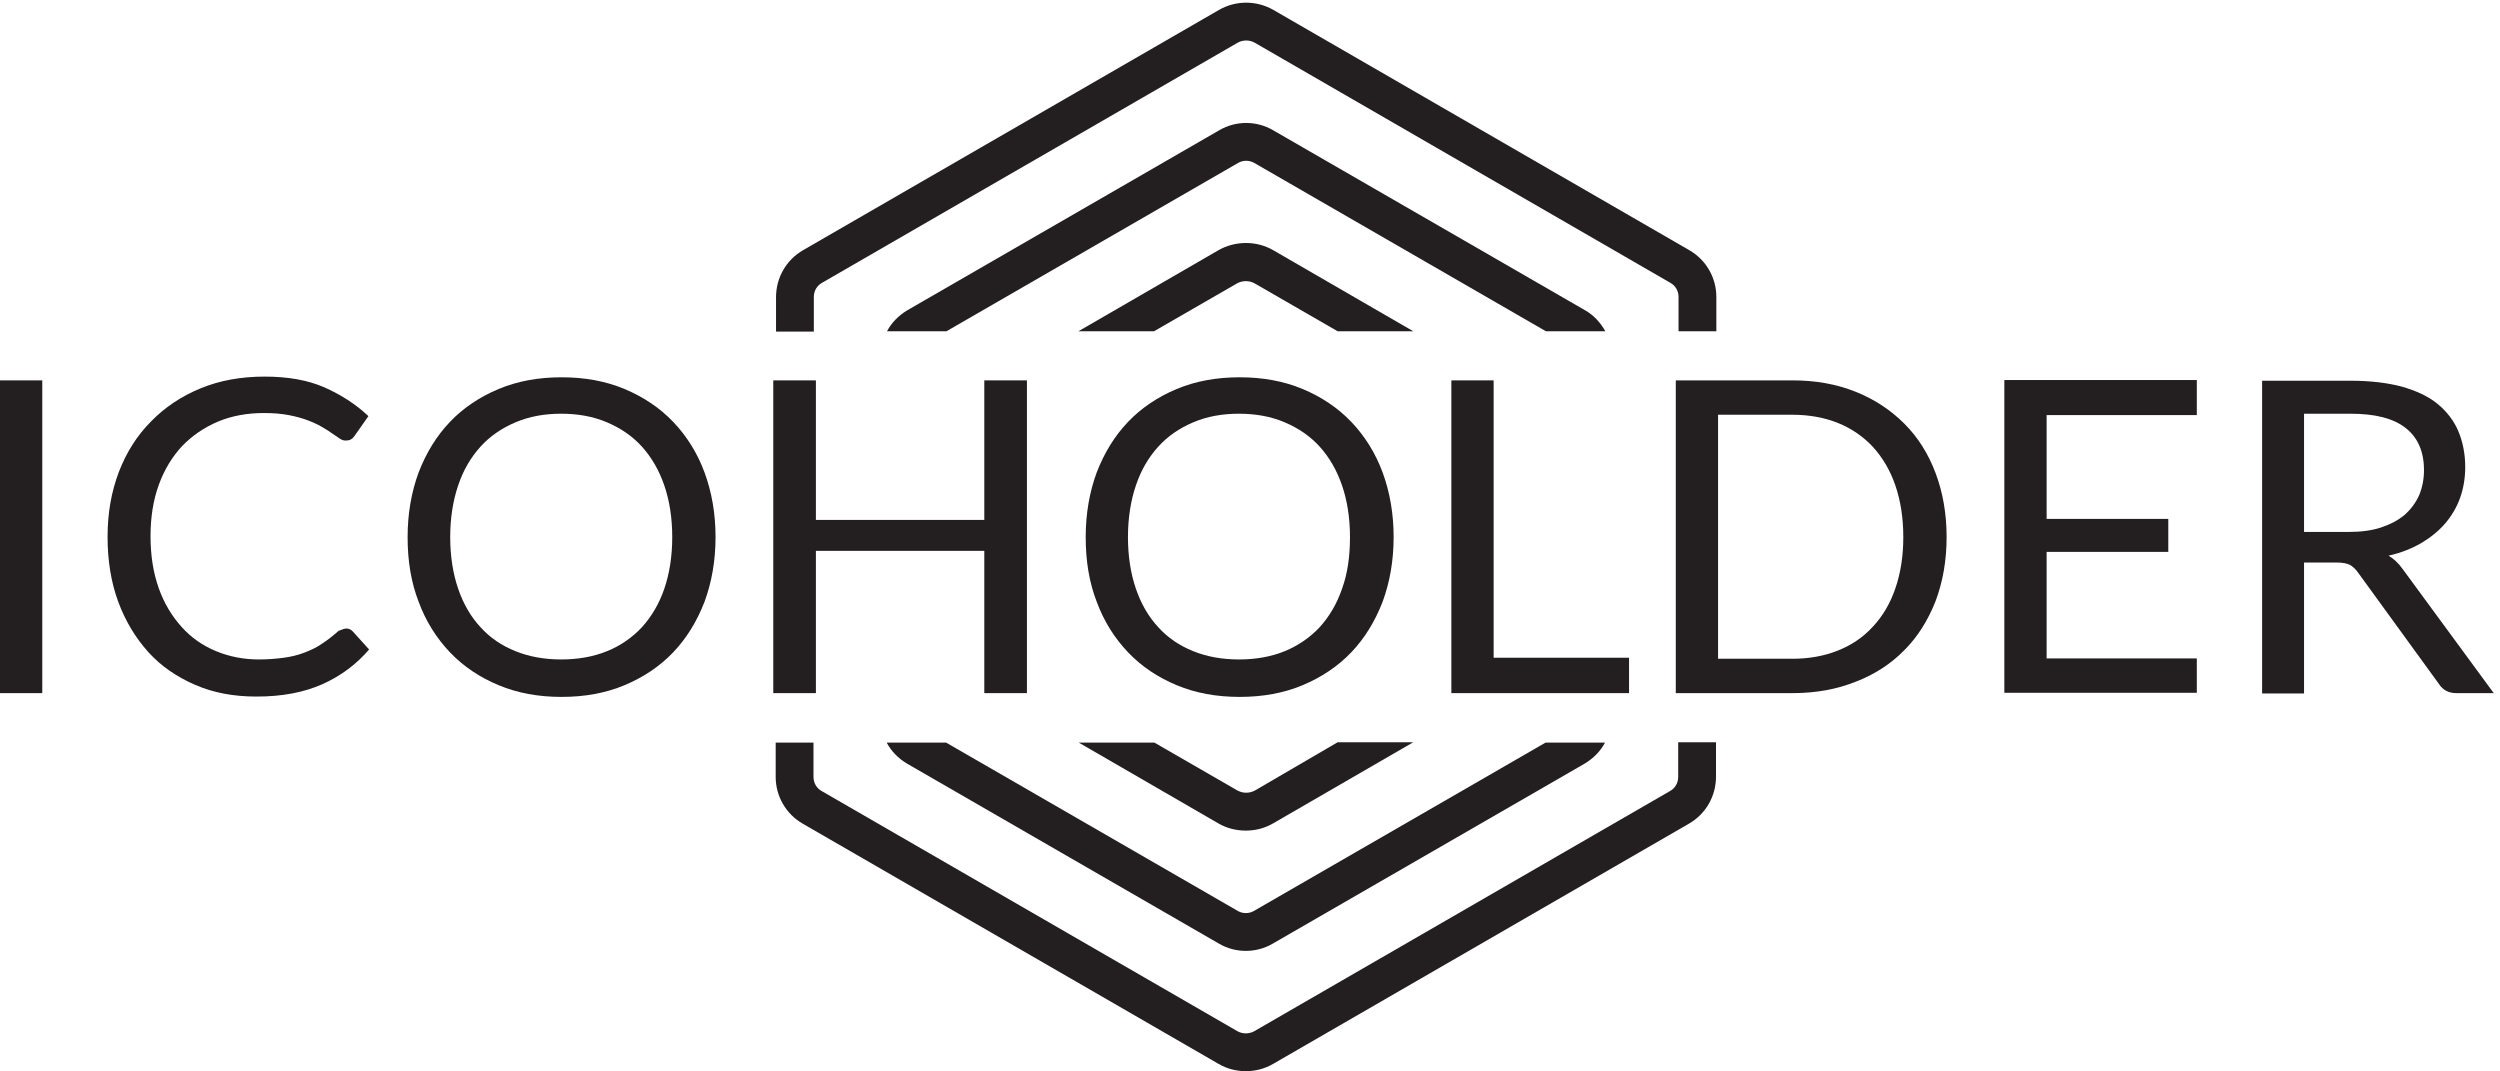 <?xml version="1.0" encoding="UTF-8" standalone="no"?>
<!-- Created with Inkscape (http://www.inkscape.org/) -->

<svg
   version="1.1"
   id="svg1"
   width="967.467"
   height="414.533"
   viewBox="0 0 967.467 414.533"
   sodipodi:docname="ICOHOLDER_LOGO (2) - Ліза Богаченко (1).eps"
   xmlns:inkscape="http://www.inkscape.org/namespaces/inkscape"
   xmlns:sodipodi="http://sodipodi.sourceforge.net/DTD/sodipodi-0.dtd"
   xmlns="http://www.w3.org/2000/svg"
   xmlns:svg="http://www.w3.org/2000/svg">
  <defs
     id="defs1" />
  <sodipodi:namedview
     id="namedview1"
     pagecolor="#ffffff"
     bordercolor="#000000"
     borderopacity="0.25"
     inkscape:showpageshadow="2"
     inkscape:pageopacity="0.0"
     inkscape:pagecheckerboard="0"
     inkscape:deskcolor="#d1d1d1">
    <inkscape:page
       x="0"
       y="0"
       inkscape:label="1"
       id="page1"
       width="967.467"
       height="414.533"
       margin="0"
       bleed="0" />
  </sodipodi:namedview>
  <g
     id="g1"
     inkscape:groupmode="layer"
     inkscape:label="1">
    <g
       id="group-R5">
      <path
         id="path2"
         d="m 2639,895 908,-524 c 24,-14 51,-21 78,-21 27,0 54,7 78,21 l 908,524 c 25,15 46,36 59,61 H 4497 L 3648,466 c -14,-8 -32,-8 -46,0 l -849,490 h -173 c 13,-25 34,-46 59,-61"
         style="fill:#231f20;fill-opacity:1;fill-rule:nonzero;stroke:none"
         transform="matrix(0.133,0,0,-0.133,0,414.533)" />
      <path
         id="path3"
         d="m 3544,2388 -406,-235 h 220 l 241,139 c 16,9 36,9 52,0 l 241,-139 h 220 l -406,235 c -49,29 -112,29 -162,0"
         style="fill:#231f20;fill-opacity:1;fill-rule:nonzero;stroke:none"
         transform="matrix(0.133,0,0,-0.133,0,414.533)" />
      <path
         id="path4"
         d="m 2368,2153 v 100 c 0,17 9,33 24,41 l 1210,699 c 15,8 33,8 48,0 l 1210,-699 c 15,-8 24,-24 24,-41 v -100 h 110 v 100 c 0,56 -30,108 -79,136 l -1210,699 c -49,28 -109,28 -158,0 L 2337,2389 c -49,-28 -79,-80 -79,-137 v -100 h 110 v 1"
         style="fill:#231f20;fill-opacity:1;fill-rule:nonzero;stroke:none"
         transform="matrix(0.133,0,0,-0.133,0,414.533)" />
      <path
         id="path5"
         d="m 3625,700 c 28,0 56,7 81,22 l 406,235 H 3892 L 3652,817 c -16,-9 -36,-9 -52,0 l -241,139 h -220 l 406,-235 c 24,-14 52,-21 80,-21"
         style="fill:#231f20;fill-opacity:1;fill-rule:nonzero;stroke:none"
         transform="matrix(0.133,0,0,-0.133,0,414.533)" />
      <path
         id="path6"
         d="M 4883,956 V 856 c 0,-17 -9,-33 -24,-41 L 3649,116 c -15,-8 -33,-8 -48,0 L 2391,815 c -15,8 -24,24 -24,41 V 956 H 2257 V 856 c 0,-56 30,-108 79,-136 L 3546,21 c 24,-14 52,-21 79,-21 27,0 55,7 79,21 l 1210,699 c 49,28 79,80 79,137 v 100 h -110 v -1"
         style="fill:#231f20;fill-opacity:1;fill-rule:nonzero;stroke:none"
         transform="matrix(0.133,0,0,-0.133,0,414.533)" />
      <path
         id="path7"
         d="m 4612,2214 -908,524 c -48,28 -108,28 -156,0 l -908,-524 c -25,-15 -46,-36 -59,-61 h 173 l 849,490 c 14,8 32,8 46,0 l 849,-490 h 173 c -14,25 -34,47 -59,61"
         style="fill:#231f20;fill-opacity:1;fill-rule:nonzero;stroke:none"
         transform="matrix(0.133,0,0,-0.133,0,414.533)" />
      <path
         id="path8"
         d="M 123,1100 H 0 v 910 h 123 v -910"
         style="fill:#231f20;fill-opacity:1;fill-rule:nonzero;stroke:none"
         transform="matrix(0.133,0,0,-0.133,0,414.533)" />
      <path
         id="path9"
         d="m 1008,1288 c 7,0 13,-3 18,-8 l 48,-53 c -37,-43 -82,-77 -136,-101 -53.996,-24 -117,-36 -192,-36 -66,0 -125,11 -178,34 -53,23 -98.996,54 -136,95 -37.004,41 -67.004,90 -87.996,147 C 323,1423 313,1486 313,1555 c 0,69 11.004,131 33,189 22,57 53.004,106 93.996,147 40,41 88.004,73 144.008,96 C 640,2010 702,2021 770,2021 c 67,0 125,-10 173,-31 48,-21 92,-49 129,-84 l -40,-57 c -3,-4 -6,-8 -10,-10 -4,-3 -9,-4 -17,-4 -5.996,0 -10.996,2 -17,6 -6,4 -13,9 -22,15 -8,6 -18,12 -30,19 -11.996,7 -25,13 -41,19 -15.996,6 -34,11 -55,15 -20.996,4 -45,6 -72,6 -48.996,0 -93,-8 -133.996,-25 -40,-17 -75,-41 -104.004,-71 -29,-31 -52,-69 -68,-113 -16,-44 -24,-94 -24,-149 0,-57 8,-107 24,-152 16,-45 39,-82 67.004,-113 27.996,-31 60.996,-54 100,-70 38.996,-16 80,-24 123.996,-24 27,0 51.004,2 73,5 22,3 42,8 60,15 18.004,7 36,15 51,26 16,10 32.004,23 48,37 10,4 17,7 23,7"
         style="fill:#231f20;fill-opacity:1;fill-rule:nonzero;stroke:none"
         transform="matrix(0.133,0,0,-0.133,0,414.533)" />
      <path
         id="path10"
         d="m 1956,1554 c 0,56 -8,106 -23,150 -15,44 -37,82 -65,113 -28,31 -62,54 -102,71 -40,17 -84,25 -133,25 -49,0 -93,-8 -133,-25 -40,-17 -74,-40 -102,-71 -28,-31 -50,-68 -65,-113 -15,-44 -23,-95 -23,-150 0,-56 8,-106 23,-150 15,-44 37,-82 65,-112 28,-31 62,-54 102,-70 40,-16 84,-24 133,-24 49,0 94,8 133,24 40,16 74,40 102,70 28,31 50,68 65,112 15,44 23,94 23,150 z m 126,0 c 0,-68 -11,-131 -32,-188 -22,-57 -52,-106 -91,-147 -39,-41 -87,-73 -142,-96 -55,-23 -116,-34 -183,-34 -67,0 -128,11 -183,34 -55,23 -102,54 -142,96 -39,41 -70,90 -91,147 -22,57 -32,119 -32,188 0,68 11,131 32,188 22,57 52,106 91,147 39,41 87,73 142,96 55,23 116,34 183,34 67,0 128,-11 183,-34 55,-23 103,-55 142,-96 39,-41 70,-90 91,-147 21,-57 32,-120 32,-188"
         style="fill:#231f20;fill-opacity:1;fill-rule:nonzero;stroke:none"
         transform="matrix(0.133,0,0,-0.133,0,414.533)" />
      <path
         id="path11"
         d="m 2988,1100 h -124 v 414 h -490 v -414 h -124 v 910 h 124 v -406 h 490 v 406 h 124 v -910"
         style="fill:#231f20;fill-opacity:1;fill-rule:nonzero;stroke:none"
         transform="matrix(0.133,0,0,-0.133,0,414.533)" />
      <path
         id="path12"
         d="m 3928,1554 c 0,56 -8,106 -23,150 -15,44 -37,82 -65,113 -28,31 -62,54 -102,71 -40,17 -84,25 -133,25 -49,0 -93,-8 -133,-25 -40,-17 -74,-40 -102,-71 -28,-31 -50,-68 -65,-113 -15,-44 -23,-95 -23,-150 0,-56 8,-106 23,-150 15,-44 37,-82 65,-112 28,-31 62,-54 102,-70 40,-16 84,-24 133,-24 49,0 94,8 133,24 39,16 74,40 102,70 28,31 50,68 65,112 16,44 23,94 23,150 z m 127,0 c 0,-68 -11,-131 -32,-188 -22,-57 -52,-106 -91,-147 -39,-41 -87,-73 -142,-96 -55,-23 -116,-34 -183,-34 -67,0 -128,11 -183,34 -55,23 -102,54 -142,96 -39,41 -70,90 -91,147 -22,57 -32,119 -32,188 0,68 11,131 32,188 22,57 52,106 91,147 39,41 87,73 142,96 55,23 116,34 183,34 67,0 128,-11 183,-34 55,-23 103,-55 142,-96 39,-41 70,-90 91,-147 21,-57 32,-120 32,-188"
         style="fill:#231f20;fill-opacity:1;fill-rule:nonzero;stroke:none"
         transform="matrix(0.133,0,0,-0.133,0,414.533)" />
      <path
         id="path13"
         d="m 4346,1203 h 394 v -103 h -517 v 910 h 123 v -807"
         style="fill:#231f20;fill-opacity:1;fill-rule:nonzero;stroke:none"
         transform="matrix(0.133,0,0,-0.133,0,414.533)" />
      <path
         id="path14"
         d="m 5538,1554 c 0,56 -8,106 -23,150 -15,44 -37,81 -65,112 -28,30 -62,54 -102,70 -40,16 -84,24 -133,24 h -216 v -710 h 216 c 49,0 93,8 133,24 40,16 74,39 102,70 28,30 50,67 65,111 15,44 23,93 23,149 z m 126,0 c 0,-68 -11,-130 -32,-186 -22,-56 -52,-104 -91,-143 -39,-40 -87,-71 -142,-92 -55,-22 -116,-33 -183,-33 h -340 v 910 h 340 c 67,0 128,-11 183,-33 55,-22 102,-53 142,-93 40,-40 70,-88 91,-144 21,-56 32,-118 32,-186"
         style="fill:#231f20;fill-opacity:1;fill-rule:nonzero;stroke:none"
         transform="matrix(0.133,0,0,-0.133,0,414.533)" />
      <path
         id="path15"
         d="m 6392,2009 v -100 h -437 v -302 h 354 v -96 h -354 v -310 h 437 v -100 h -560 v 910 h 560 v -2"
         style="fill:#231f20;fill-opacity:1;fill-rule:nonzero;stroke:none"
         transform="matrix(0.133,0,0,-0.133,0,414.533)" />
      <path
         id="path16"
         d="m 6704,1569 h 129 c 36,0 68,4 95,13 27,9 50,21 69,37 18,16 32,35 42,57 9,22 14,46 14,73 0,54 -18,95 -54,123 -36,28 -89,41 -160,41 h -135 v -344 z m 0,-90 v -380 h -122 v 910 h 257 c 58,0 107,-6 149,-17 42,-12 77,-28 104,-50 27,-22 48,-49 61,-80 13,-31 20,-66 20,-104 0,-32 -5,-62 -15,-90 -10,-28 -25,-53 -44,-75 -19,-22 -43,-41 -70,-57 -28,-16 -59,-28 -94,-36 15,-9 29,-22 41,-39 l 265,-361 h -109 c -22,0 -39,9 -50,26 l -236,325 c -7,10 -15,17 -23,22 -8,4 -21,7 -38,7 h -96 v -1"
         style="fill:#231f20;fill-opacity:1;fill-rule:nonzero;stroke:none"
         transform="matrix(0.133,0,0,-0.133,0,414.533)" />
    </g>
  </g>
</svg>
